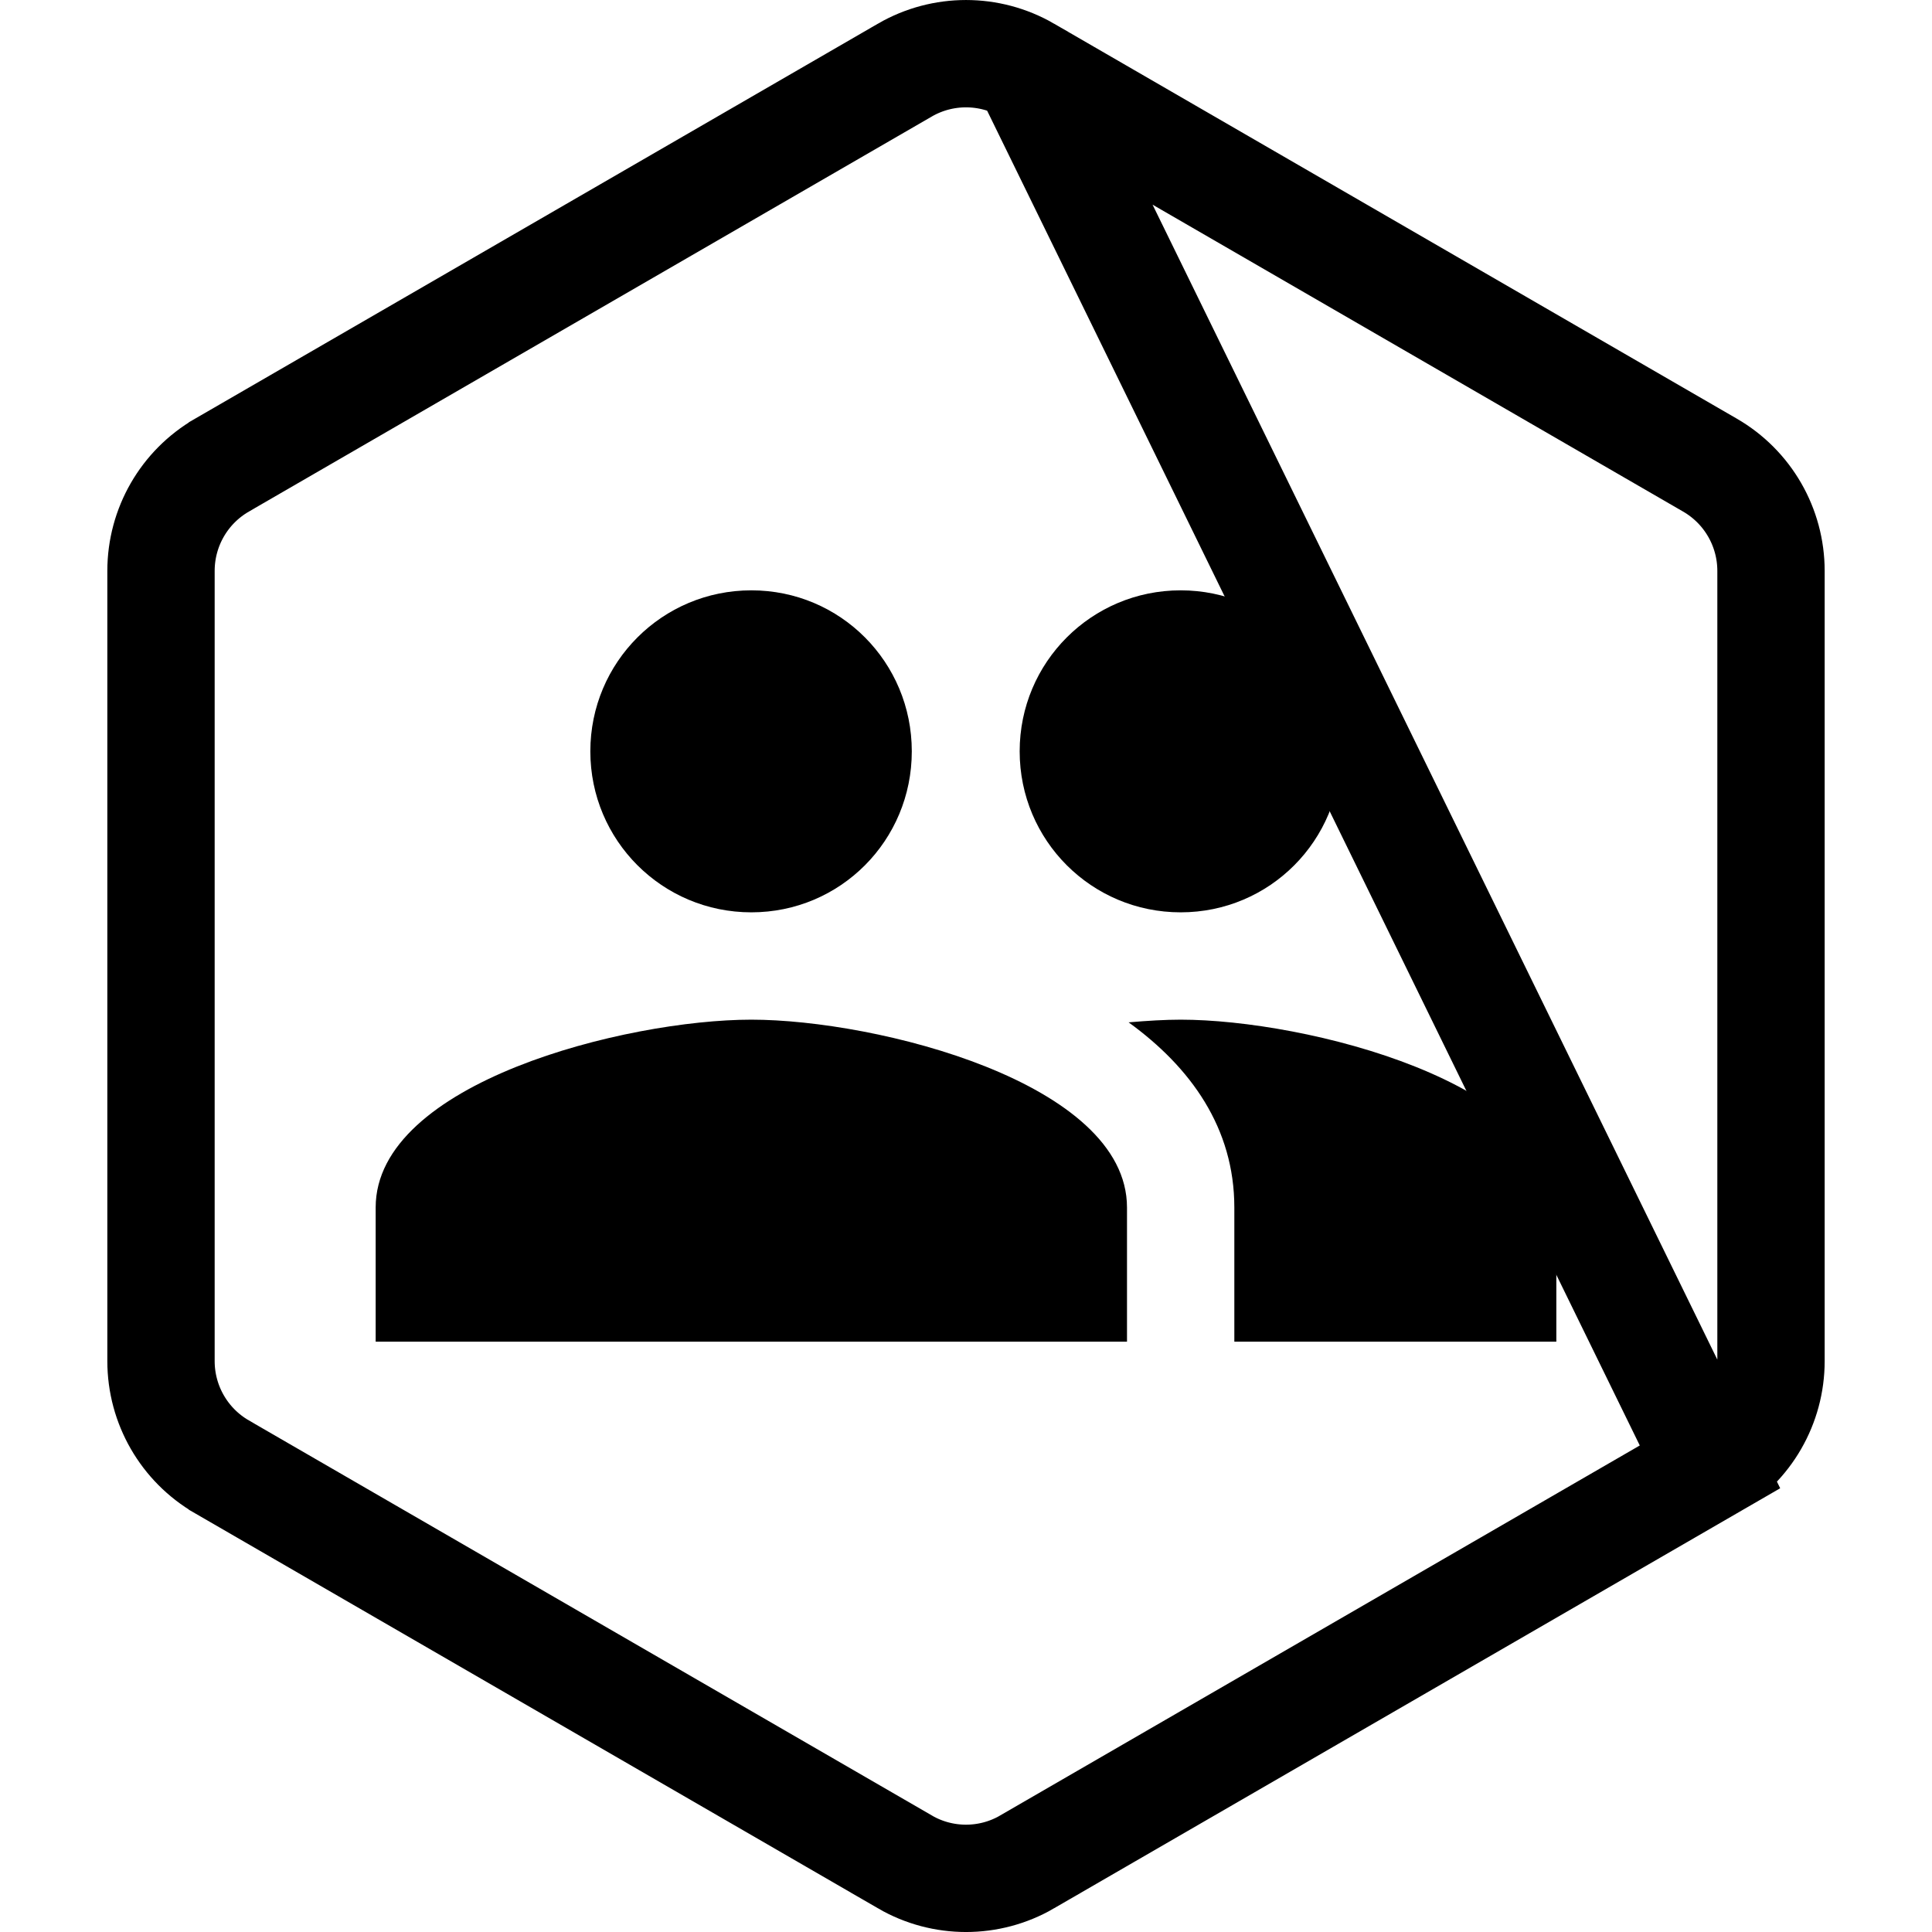 <svg width="36" height="36" viewBox="0 0 36 36" fill="none" xmlns="http://www.w3.org/2000/svg">
<path d="M19.136 1.304L19.137 1.305L31.863 8.667C32.567 9.074 33 9.825 33 10.638V25.362C33 26.174 32.568 26.926 31.864 27.333L19.136 1.304ZM19.136 1.304C18.433 0.899 17.567 0.899 16.864 1.304L16.863 1.305L4.136 8.667L4.135 8.668C3.432 9.075 3 9.825 3 10.638V25.362C3 26.174 3.432 26.925 4.135 27.332L4.136 27.333L16.863 34.694C16.863 34.694 16.863 34.695 16.863 34.695C17.566 35.102 18.434 35.102 19.137 34.695C19.137 34.695 19.137 34.694 19.137 34.694L31.863 27.333L19.136 1.304Z" stroke="black" stroke-width="2"/>
<path d="M22 17C23.66 17 24.99 15.66 24.99 14C24.99 12.34 23.66 11 22 11C20.34 11 19 12.34 19 14C19 15.66 20.34 17 22 17ZM14 17C15.66 17 16.99 15.66 16.99 14C16.99 12.34 15.66 11 14 11C12.34 11 11 12.34 11 14C11 15.66 12.34 17 14 17ZM14 19C11.67 19 7 20.17 7 22.5V25H21V22.5C21 20.17 16.33 19 14 19ZM22 19C21.71 19 21.38 19.02 21.03 19.05C22.19 19.89 23 21.02 23 22.5V25H29V22.5C29 20.17 24.33 19 22 19Z" fill="black"/>
</svg>
